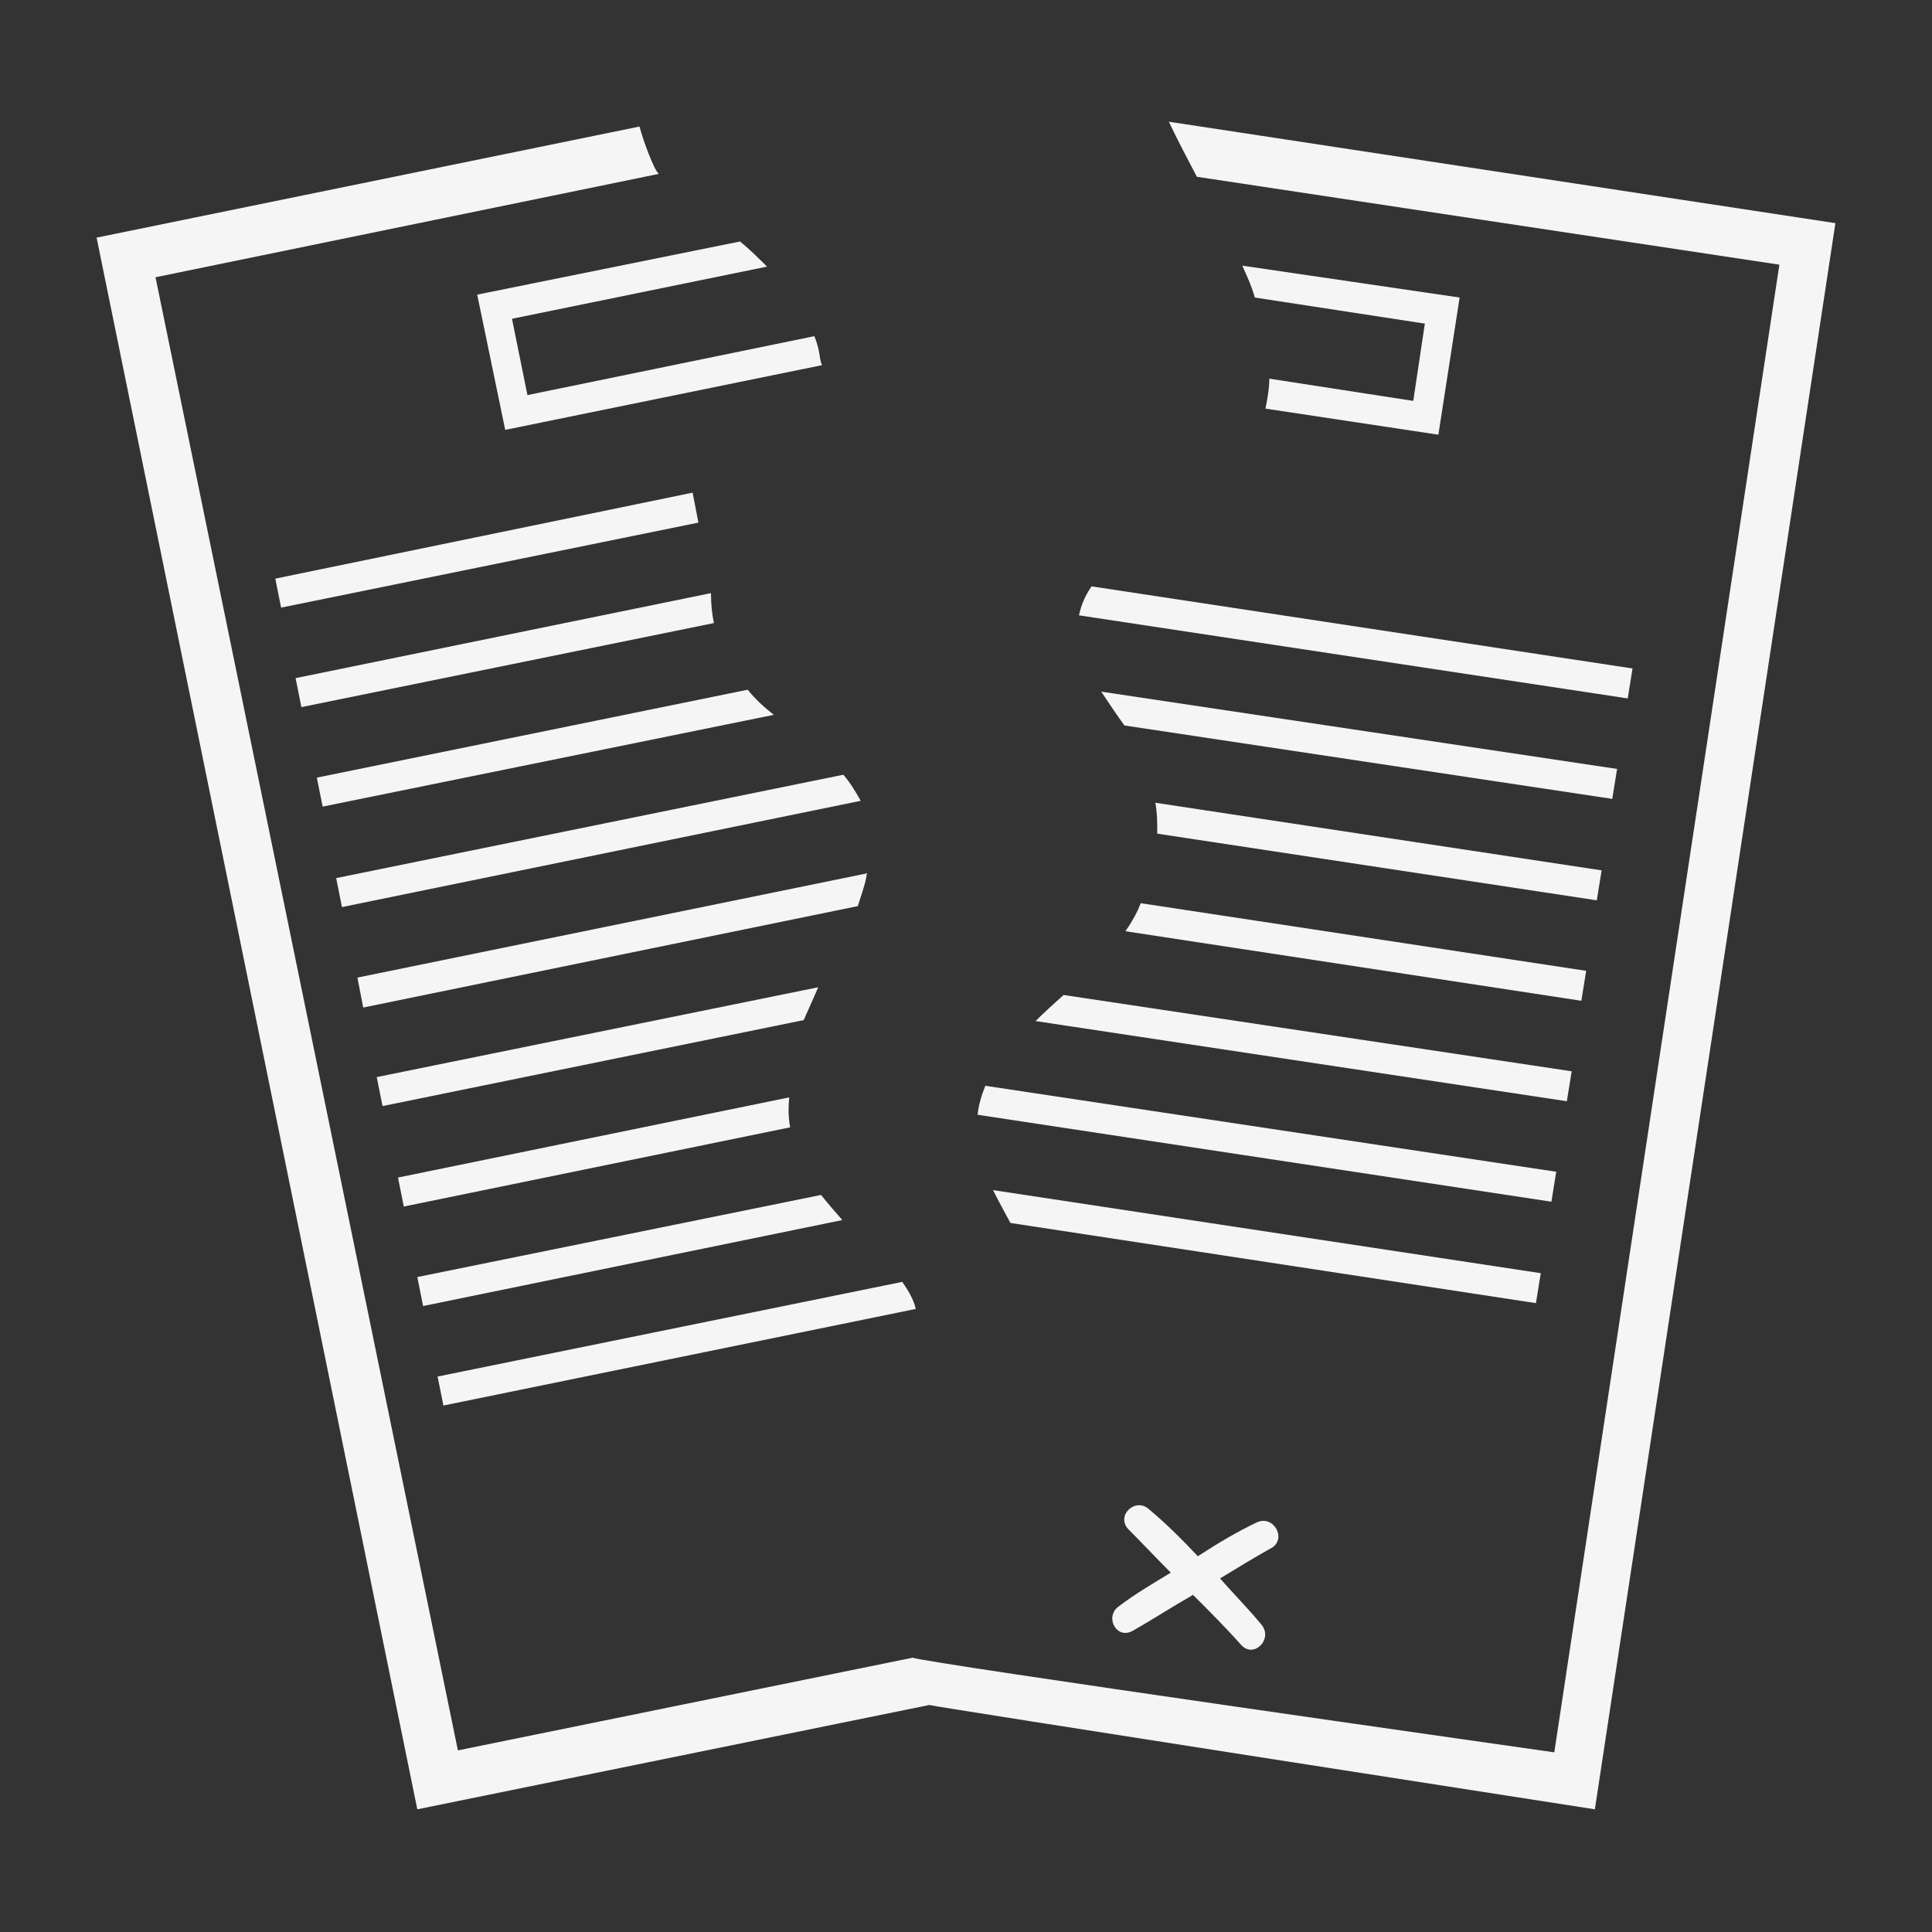 <?xml version="1.0" encoding="utf-8"?>
<!-- Generator: Adobe Illustrator 19.1.0, SVG Export Plug-In . SVG Version: 6.00 Build 0)  -->
<svg version="1.1" id="Layer_1" xmlns="http://www.w3.org/2000/svg" xmlns:xlink="http://www.w3.org/1999/xlink" x="0px" y="0px"
	 viewBox="0 0 200 200" style="enable-background:new 0 0 200 200;" xml:space="preserve">
<rect x="0" y="0" width="200" height="200" fill="#333333" stroke="none"/>
<style type="text/css">
	.st0{fill:#F5F5F5;}
</style>
<g>
	<path class="st0" d="M76.4,343.6v-76.1l65.6,37.9L76.4,343.6z M100,215c-49.5,0-90,40.5-90,90s40.5,90,90,90s90-40.5,90-90
		S149.5,215,100,215z"/>
</g>
<g>
	<path class="st0" d="M84.8,36.5c-0.1-0.6-0.3-1.2-0.5-1.7l-29.7,6.1l-1.6-7.9l26.4-5.4c-0.9-0.9-1.8-1.8-2.8-2.6l-27.2,5.5l2.9,14
		l32.8-6.7C84.9,37.4,84.9,37,84.8,36.5z"/>
	<path class="st0" d="M128.6,27.5c0.5,1.1,1,2.2,1.3,3.3l17.6,2.7l-1.2,8l-14.9-2.3c0,1-0.2,2.1-0.4,3.1l17.9,2.7l2.2-14.2
		L128.6,27.5z"/>
	<polygon class="st0" points="28.5,59.9 71.7,51 72.3,54.1 29.1,62.9 	"/>
	<path class="st0" d="M73.6,61.4l-43,8.8l0.6,3l42.7-8.7C73.7,63.5,73.6,62.5,73.6,61.4z"/>
	<path class="st0" d="M113,60.7c-0.7,1-1.1,2-1.3,3l56.8,8.6l0.5-3.1L113,60.7z"/>
	<path class="st0" d="M77.4,71.4l-44.6,9.1l0.6,3L80.1,74C79.1,73.2,78.2,72.4,77.4,71.4z"/>
	<path class="st0" d="M114,71.6c0.8,1.2,1.6,2.4,2.4,3.5l50.5,7.6l0.5-3.1L114,71.6z"/>
	<path class="st0" d="M87.3,80.2L34.8,90.9l0.6,3l53.7-11C88.6,82,88,81,87.3,80.2z"/>
	<path class="st0" d="M119.6,83.1c0.2,1.1,0.2,2.1,0.2,3.2l45.5,6.9l0.5-3.1L119.6,83.1z"/>
	<path class="st0" d="M89.7,90.7c0-0.1,0-0.2,0.1-0.3l-52.8,10.8l0.6,3.1l51.2-10.5C89.1,92.8,89.5,91.8,89.7,90.7z"/>
	<path class="st0" d="M118.1,93.5c-0.1,0.2-0.2,0.4-0.3,0.7c-0.4,0.8-0.8,1.5-1.3,2.2l47.2,7.2l0.5-3.1L118.1,93.5z"/>
	<path class="st0" d="M84.4,102.9c0.1-0.2,0.2-0.5,0.3-0.7L39,111.5l0.6,3l43.6-8.9C83.6,104.7,84,103.8,84.4,102.9z"/>
	<path class="st0" d="M110.1,103c-1,0.9-2,1.8-2.9,2.7l55,8.3l0.5-3.1L110.1,103z"/>
	<path class="st0" d="M81.7,113.6l-40.5,8.3l0.6,3l40-8.2C81.6,115.7,81.6,114.7,81.7,113.6z"/>
	<path class="st0" d="M102,112.4c-0.4,1-0.7,2-0.8,3l59.4,9l0.5-3.1L102,112.4z"/>
	<path class="st0" d="M85,123.7l-41.8,8.5l0.6,3l43.4-8.9C86.5,125.5,85.7,124.6,85,123.7z"/>
	<path class="st0" d="M102.8,123.2c0.6,1.2,1.2,2.3,1.8,3.4l54.4,8.3l0.5-3.1L102.8,123.2z"/>
	<path class="st0" d="M93.4,132.7l-48.1,9.8l0.6,3l48.9-10C94.6,134.6,94.1,133.7,93.4,132.7z"/>
	<path class="st0" d="M121,12.6C121,12.7,121,12.7,121,12.6c0.9,1.9,1.9,3.8,2.9,5.7l60.3,9.1l-23.3,154c0,0-66.2-9.4-66.4-9.8
		l-47.1,9.6L16.1,28.7L68.2,18c-0.5-0.4-1.6-3.4-2-4.9L10,24.6l33.2,162.7l53-10.8c0,0.1,68.9,10.8,68.9,10.8L190,23.1L121,12.6z"/>
	<path class="st0" d="M130.1,157.6c-2.1,1-4.1,2.2-6.1,3.5c-1.6-1.7-3.3-3.4-5.1-4.9c-1.4-1.2-3.4,0.7-2.1,2.1
		c1.5,1.5,2.9,3,4.4,4.5c-1.8,1.1-3.7,2.2-5.4,3.5c-1.5,1.1-0.2,3.5,1.5,2.5c2.1-1.2,4.1-2.5,6.2-3.7c1.7,1.7,3.4,3.4,5,5.2
		c1.3,1.4,3.3-0.6,2.1-2.1c-1.4-1.7-2.9-3.2-4.3-4.8c1.8-1.1,3.6-2.2,5.4-3.2C133.2,159.2,131.8,156.8,130.1,157.6z"/>
</g>
<g>
	<path class="st0" d="M306,74c-6.9,0-13.5,2.7-18.4,7.6C282.7,86.5,280,93,280,100s2.7,13.5,7.6,18.4c4.9,4.9,11.4,7.6,18.4,7.6
		s13.5-2.7,18.4-7.6c4.9-4.9,7.6-11.4,7.6-18.4s-2.7-13.5-7.6-18.4C319.5,76.7,312.9,74,306,74z M306,134c-9.1,0-17.6-3.5-24-10
		c-6.4-6.4-10-15-10-24s3.5-17.6,10-24c6.4-6.4,15-10,24-10c9.1,0,17.6,3.5,24,10c6.4,6.4,10,15,10,24s-3.5,17.6-10,24
		C323.6,130.5,315.1,134,306,134z M273,154c1.6,0,3.2,0.4,4.6,1.1c3,1.6,6.2,2.9,9.4,3.9c4.2,1.3,7,5.2,7,9.5v10.8
		c0,1,0.7,1.9,1.8,2c6.8,0.8,13.7,0.8,20.5,0c1-0.1,1.7-1,1.7-2v-10.8c0-4.4,2.8-8.2,7-9.5c3.2-1,6.4-2.3,9.4-3.9
		c3.8-2,8.6-1.2,11.7,1.8l7.6,7.6c0.4,0.4,0.9,0.6,1.4,0.6c0.3,0,0.8-0.1,1.2-0.4c5.4-4.2,10.3-9.1,14.5-14.5
		c0.6-0.8,0.6-1.9-0.2-2.6L363,140c-3.1-3.1-3.8-7.8-1.8-11.6c1.6-3,2.9-6.2,3.9-9.4c1.3-4.2,5.2-7,9.5-7h10.8c1,0,1.9-0.7,2-1.8
		c0.9-6.8,0.9-13.7,0-20.5c-0.1-1-1-1.7-2-1.7h-10.8c-4.4,0-8.2-2.8-9.5-7c-1-3.2-2.3-6.4-3.9-9.4c-2-3.9-1.3-8.6,1.8-11.6l7.6-7.6
		c0.7-0.7,0.8-1.8,0.2-2.6c-4.2-5.4-9.1-10.3-14.5-14.5c-0.5-0.4-0.9-0.4-1.2-0.4c-0.5,0-1,0.2-1.4,0.6L346,43
		c-3,3-7.8,3.8-11.6,1.8c-3-1.6-6.2-2.9-9.4-3.9c-4.2-1.3-7-5.2-7-9.5V20.6c0-1-0.7-1.9-1.8-2c-6.8-0.8-13.7-0.8-20.5,0
		c-1,0.1-1.7,1-1.7,2v10.8c0,4.4-2.8,8.2-7,9.5c-3.2,1-6.4,2.3-9.4,3.9c-3.8,2-8.6,1.2-11.7-1.8l-7.6-7.6c-0.4-0.4-0.9-0.6-1.4-0.6
		c-0.3,0-0.8,0.1-1.2,0.4c-5.4,4.2-10.3,9.1-14.5,14.5c-0.6,0.8-0.6,1.9,0.2,2.6L249,60c3.1,3.1,3.8,7.8,1.8,11.6
		c-1.6,3-2.9,6.2-3.9,9.4c-1.3,4.2-5.2,7-9.5,7h-10.8c-1,0-1.9,0.7-2,1.8c-0.9,6.8-0.9,13.7,0,20.5c0.1,1,1,1.7,2,1.7h10.8
		c4.4,0,8.2,2.8,9.5,7c1,3.2,2.3,6.4,3.9,9.4c2,3.9,1.3,8.6-1.8,11.7l-7.6,7.6c-0.7,0.7-0.8,1.8-0.2,2.6c4.2,5.4,9.1,10.3,14.5,14.5
		c0.5,0.4,0.9,0.4,1.2,0.4c0.5,0,1-0.2,1.4-0.6l7.6-7.6C267.9,155.1,270.4,154,273,154z M306,190c-3.7,0-7.5-0.2-11.2-0.7
		c-5-0.6-8.8-4.9-8.8-9.9v-10.8c0-0.9-0.5-1.6-1.4-1.9c-3.6-1.2-7.2-2.6-10.6-4.4c-0.8-0.4-1.7-0.3-2.3,0.4l-7.6,7.6
		c-1.9,1.9-4.4,2.9-7.1,2.9c-2.2,0-4.4-0.7-6.1-2.1c-5.9-4.6-11.3-10-15.9-15.9c-3.1-4-2.7-9.7,0.8-13.2l7.6-7.6
		c0.6-0.6,0.8-1.5,0.4-2.3c-1.7-3.4-3.2-7-4.4-10.6c-0.3-0.9-1-1.4-1.9-1.4h-10.8c-5,0-9.3-3.8-9.9-8.8c-0.9-7.5-0.9-15,0-22.5
		c0.6-5,4.9-8.8,9.9-8.8h10.8c0.9,0,1.6-0.5,1.9-1.4c1.2-3.6,2.6-7.2,4.4-10.6c0.4-0.8,0.3-1.7-0.4-2.3l-7.6-7.6
		c-3.6-3.6-3.9-9.2-0.8-13.2c4.6-5.9,10-11.3,15.9-15.9c1.7-1.4,3.9-2.1,6.1-2.1c2.7,0,5.2,1,7.1,2.9l7.6,7.6
		c0.6,0.6,1.5,0.8,2.3,0.4c3.4-1.7,7-3.2,10.6-4.4c0.9-0.3,1.4-1,1.4-1.9V20.6c0-5,3.8-9.3,8.8-9.9c7.4-0.9,15.1-0.9,22.5,0
		c5,0.6,8.8,4.9,8.8,9.9v10.8c0,0.9,0.5,1.6,1.4,1.9c3.6,1.2,7.2,2.6,10.6,4.4c0.8,0.4,1.7,0.3,2.3-0.4l7.6-7.6
		c1.9-1.9,4.4-2.9,7.1-2.9c2.2,0,4.4,0.7,6.1,2.1c5.9,4.6,11.3,10,15.9,15.9c3.1,4,2.7,9.7-0.8,13.2l-7.6,7.6
		c-0.6,0.6-0.8,1.5-0.4,2.3c1.7,3.4,3.2,7,4.4,10.6c0.3,0.9,1,1.4,1.9,1.4h10.8c5,0,9.3,3.8,9.9,8.8c0.9,7.5,0.9,15,0,22.5
		c-0.6,5-4.9,8.8-9.9,8.8h-10.8c-0.9,0-1.6,0.5-1.9,1.4c-1.2,3.6-2.6,7.2-4.4,10.6c-0.4,0.8-0.3,1.7,0.4,2.3l7.6,7.6
		c3.6,3.6,3.9,9.2,0.8,13.2c-4.6,5.9-10,11.3-15.9,15.9c-1.7,1.4-3.9,2.1-6.1,2.1c-2.7,0-5.2-1-7.1-2.9l-7.6-7.6
		c-0.6-0.6-1.5-0.8-2.3-0.4c-3.4,1.7-7,3.2-10.6,4.4c-0.9,0.3-1.4,1-1.4,1.9v10.8c0,5-3.8,9.3-8.8,9.9
		C313.5,189.8,309.7,190,306,190z"/>
</g>
<g>
	<polygon class="st0" points="-228,65.3 -235.7,48.4 -157.5,16.6 -186.5,30.7 -186.5,47.7 -196.5,41.3 -227.2,54 	"/>
	<polygon class="st0" points="-182.4,36.3 -182.4,50.7 -158.8,65.3 -158.8,49.1 	"/>
	<polygon class="st0" points="-180,32.7 -156.5,46.1 -125.5,31.5 -151.9,20.4 	"/>
	<polygon class="st0" points="-154,48.9 -154,63.7 -123.7,47.3 -123.7,34.3 	"/>
	<polygon class="st0" points="-118.1,30.4 -118.1,42.5 -87.1,61.2 -87.1,68.3 -72,53.5 	"/>
	<polygon class="st0" points="-196.5,46.1 -161.7,68.3 -191.1,80.6 -224.2,56.8 	"/>
	<polygon class="st0" points="-224.2,62.2 -194.4,83.5 -194.4,94.2 -224.2,68.3 	"/>
	<polygon class="st0" points="-190.6,84.5 -158.8,70.9 -158.8,82.7 -190.6,96.3 	"/>
	<polygon class="st0" points="-152.8,70.9 -152.8,83.6 -128.6,94.2 -128.6,80.6 	"/>
	<polygon class="st0" points="-152.8,66.9 -127.1,77.7 -94.8,62.5 -117.8,49 	"/>
	<polygon class="st0" points="-125.5,80.6 -93,63.7 -93,80.6 -125.5,94.2 	"/>
	<polygon class="st0" points="-155.8,85.5 -133.7,96.3 -172.7,112.1 -188.6,98.8 	"/>
	<polygon class="st0" points="-230.6,69.6 -180,112.1 -208.8,123.2 -252,87.5 	"/>
	<polygon class="st0" points="-166.3,113.4 -87.7,83.6 -81.7,111.3 -150.1,140.8 	"/>
	<polygon class="st0" points="-166.3,128.3 -154.4,147.4 -91,121.1 -91,150.6 -166.3,183.4 	"/>
	<polygon class="st0" points="-172.9,116.2 -172.9,182.3 -224.2,146.2 -224.2,117.4 -210,128.8 	"/>
</g>
</svg>
